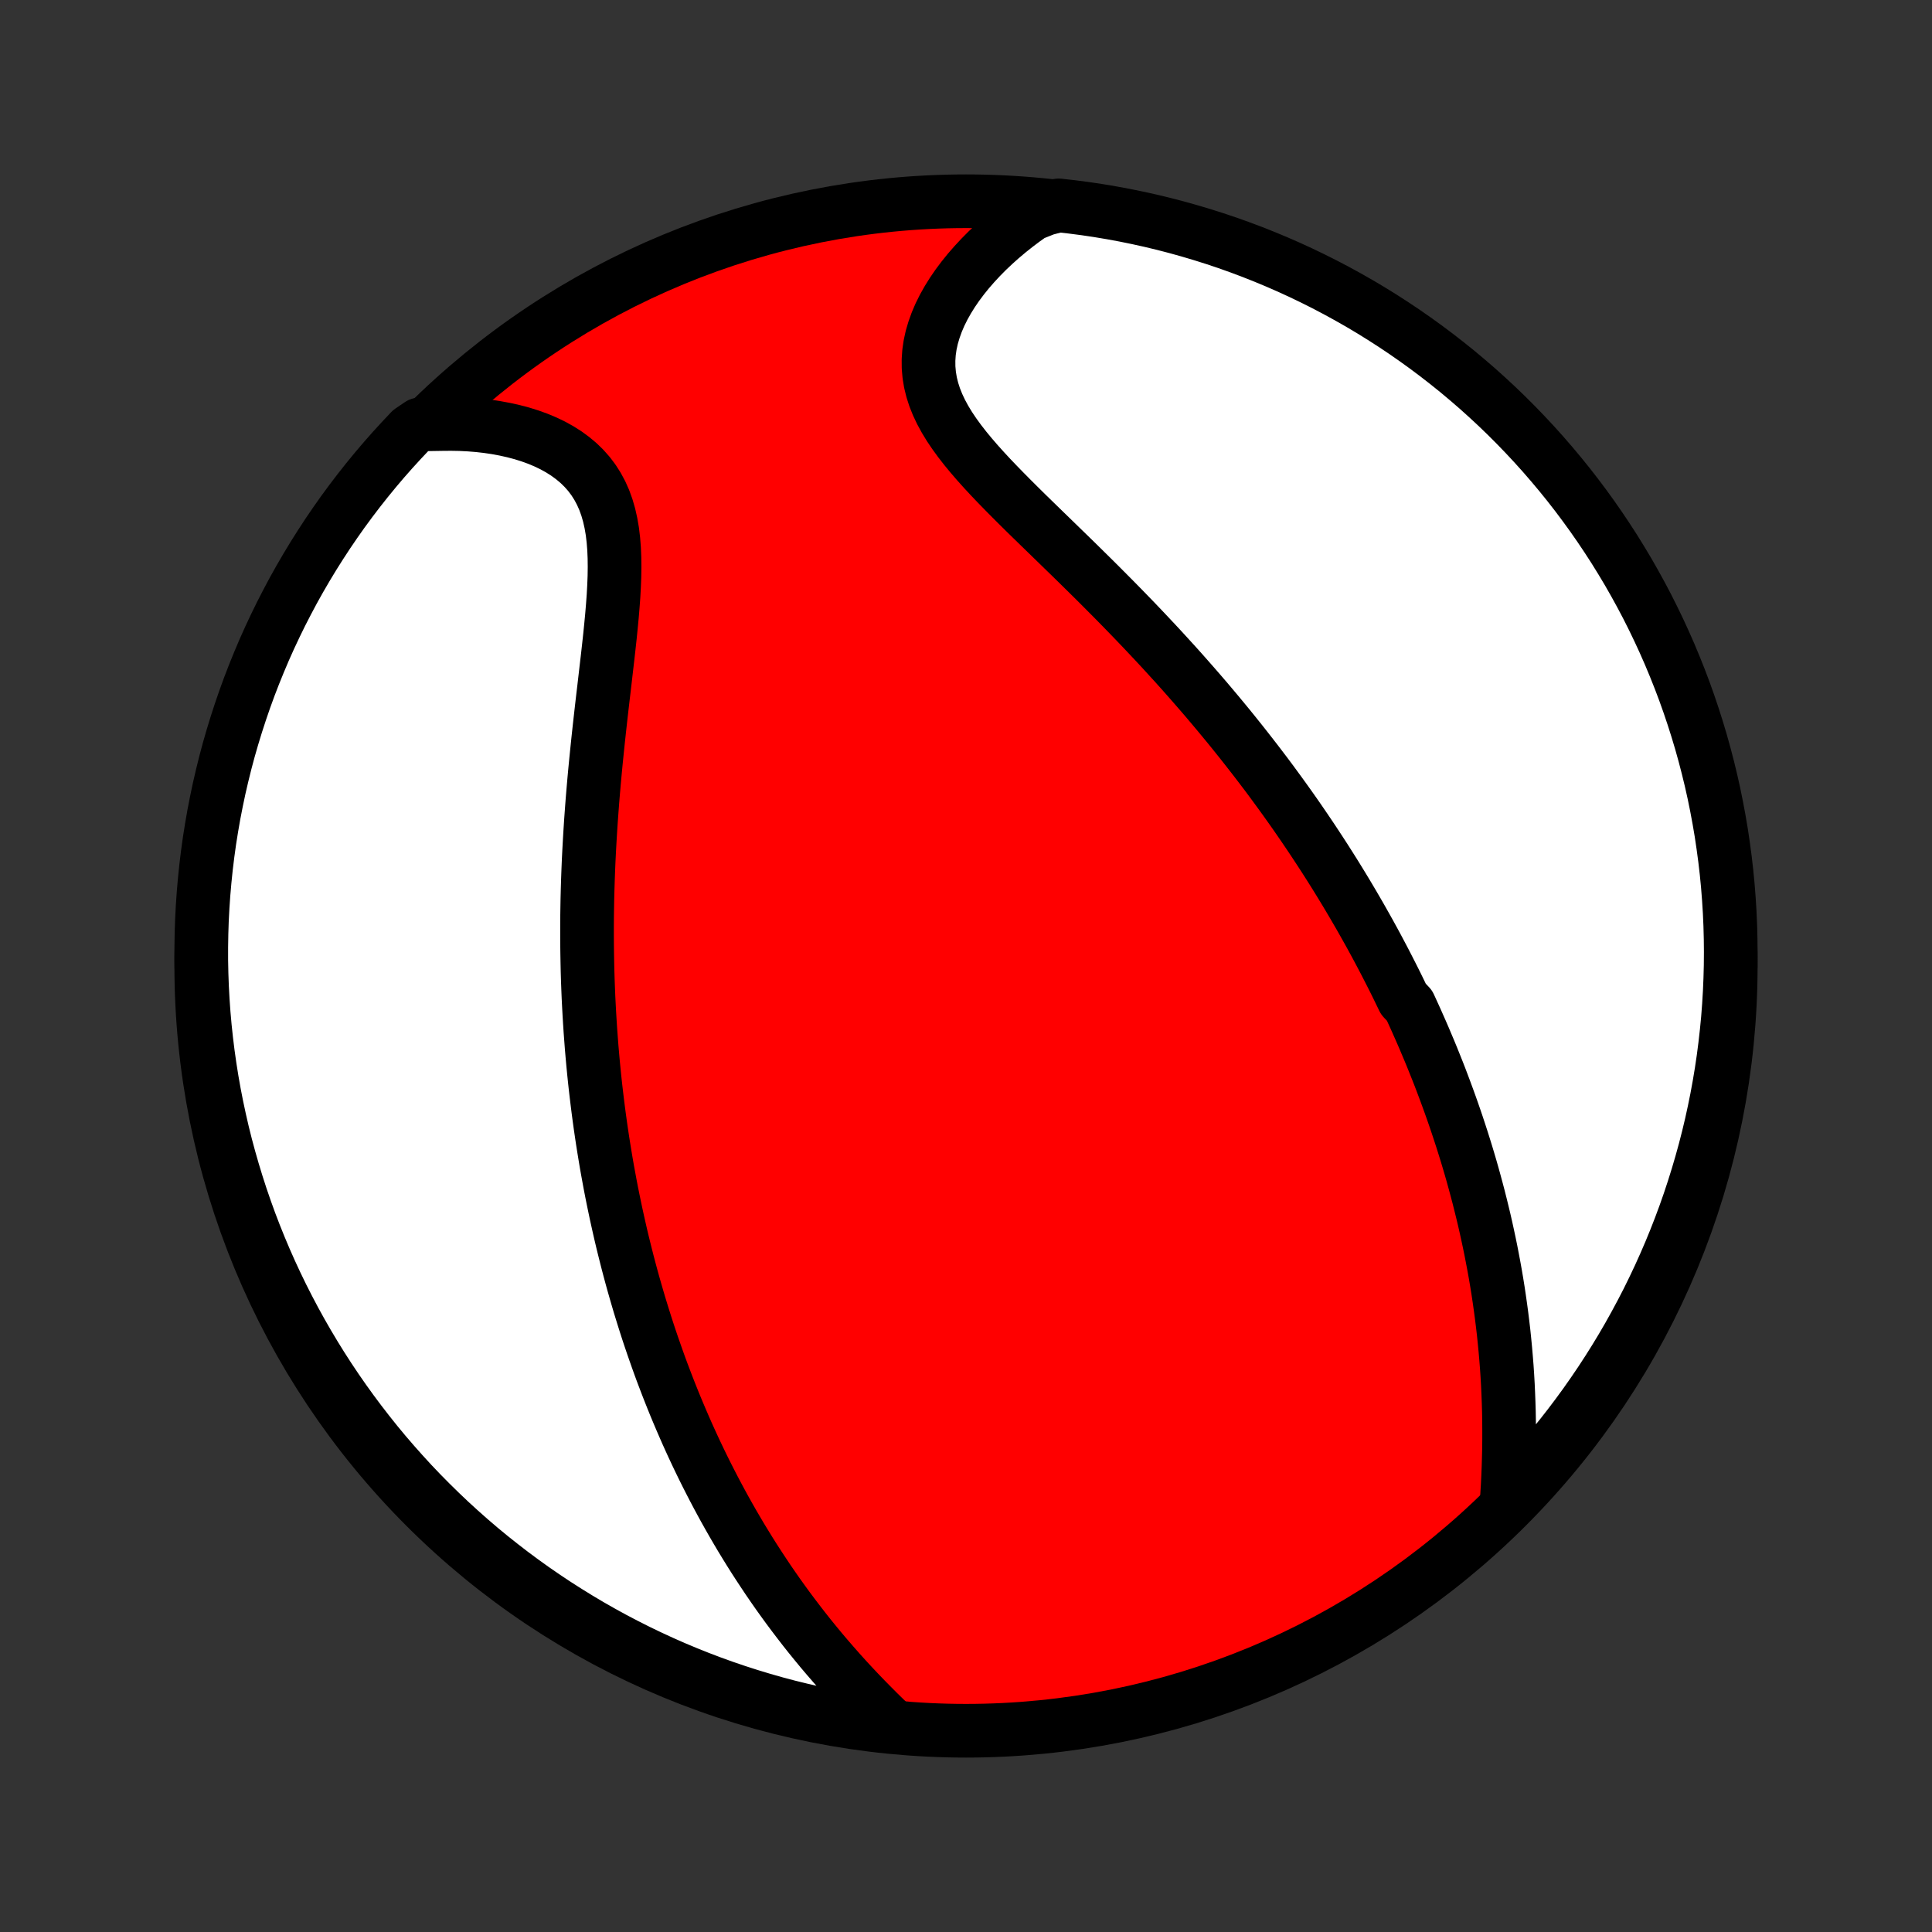 <?xml version="1.0" encoding="utf-8" standalone="no"?>
<!DOCTYPE svg PUBLIC "-//W3C//DTD SVG 1.1//EN"
  "http://www.w3.org/Graphics/SVG/1.1/DTD/svg11.dtd">
<!-- Created with matplotlib (http://matplotlib.org/) -->
<svg height="72pt" version="1.1" viewBox="0 0 72 72" width="72pt" xmlns="http://www.w3.org/2000/svg" xmlns:xlink="http://www.w3.org/1999/xlink">
 <rect x="0" y="0" width="72" height="72" fill="#333333" stroke="none"/>
 <defs>
  <style type="text/css">
*{stroke-linecap:butt;stroke-linejoin:round;}
  </style>
 </defs>
 <g id="figure_1">
  <g id="patch_1">
   <path d="
M0 72
L72 72
L72 0
L0 0
z
" style="fill:none;"/>
  </g>
  <g id="axes_1">
   <g id="PatchCollection_1">
    <defs>
     <path d="
M36 -7.5
C43.558 -7.5 50.808 -10.503 56.153 -15.848
C61.497 -21.192 64.5 -28.442 64.5 -36
C64.5 -43.558 61.497 -50.808 56.153 -56.153
C50.808 -61.497 43.558 -64.5 36 -64.5
C28.442 -64.5 21.192 -61.497 15.848 -56.153
C10.503 -50.808 7.5 -43.558 7.5 -36
C7.5 -28.442 10.503 -21.192 15.848 -15.848
C21.192 -10.503 28.442 -7.5 36 -7.5
z
" id="C0_0_a811fe30f3"/>
     <path d="
M56.143 -15.931
L56.166 -16.28
L56.187 -16.628
L56.204 -16.977
L56.218 -17.325
L56.228 -17.672
L56.236 -18.018
L56.24 -18.363
L56.24 -18.707
L56.238 -19.049
L56.232 -19.389
L56.222 -19.727
L56.209 -20.062
L56.194 -20.396
L56.175 -20.728
L56.153 -21.057
L56.127 -21.384
L56.099 -21.708
L56.068 -22.03
L56.035 -22.349
L55.998 -22.666
L55.959 -22.98
L55.917 -23.292
L55.873 -23.601
L55.827 -23.908
L55.778 -24.212
L55.727 -24.513
L55.673 -24.812
L55.617 -25.109
L55.56 -25.403
L55.5 -25.695
L55.438 -25.984
L55.375 -26.271
L55.31 -26.555
L55.242 -26.838
L55.173 -27.118
L55.103 -27.396
L55.03 -27.672
L54.956 -27.946
L54.881 -28.218
L54.804 -28.488
L54.725 -28.756
L54.645 -29.022
L54.563 -29.286
L54.48 -29.549
L54.395 -29.81
L54.309 -30.07
L54.222 -30.327
L54.133 -30.584
L54.043 -30.838
L53.951 -31.092
L53.858 -31.344
L53.764 -31.595
L53.669 -31.845
L53.572 -32.093
L53.473 -32.34
L53.374 -32.587
L53.273 -32.832
L53.17 -33.076
L53.067 -33.32
L52.962 -33.562
L52.855 -33.804
L52.748 -34.045
L52.638 -34.286
L52.528 -34.526
L52.302 -34.765
L52.187 -35.003
L52.071 -35.242
L51.953 -35.48
L51.833 -35.717
L51.712 -35.954
L51.59 -36.191
L51.465 -36.428
L51.34 -36.664
L51.212 -36.901
L51.083 -37.137
L50.952 -37.373
L50.819 -37.609
L50.685 -37.846
L50.548 -38.082
L50.41 -38.319
L50.27 -38.556
L50.128 -38.793
L49.984 -39.03
L49.838 -39.268
L49.69 -39.506
L49.539 -39.745
L49.387 -39.984
L49.232 -40.223
L49.075 -40.463
L48.916 -40.704
L48.754 -40.945
L48.59 -41.187
L48.424 -41.429
L48.255 -41.673
L48.083 -41.917
L47.909 -42.161
L47.732 -42.407
L47.552 -42.653
L47.37 -42.901
L47.185 -43.149
L46.996 -43.398
L46.805 -43.648
L46.611 -43.898
L46.414 -44.15
L46.214 -44.403
L46.011 -44.656
L45.805 -44.911
L45.595 -45.166
L45.382 -45.423
L45.166 -45.68
L44.947 -45.939
L44.724 -46.198
L44.498 -46.458
L44.269 -46.719
L44.036 -46.982
L43.8 -47.245
L43.56 -47.508
L43.318 -47.773
L43.072 -48.038
L42.822 -48.304
L42.57 -48.571
L42.315 -48.838
L42.056 -49.106
L41.795 -49.374
L41.531 -49.643
L41.264 -49.912
L40.995 -50.182
L40.724 -50.452
L40.451 -50.721
L40.176 -50.992
L39.9 -51.262
L39.622 -51.532
L39.345 -51.802
L39.067 -52.072
L38.789 -52.342
L38.513 -52.611
L38.237 -52.88
L37.965 -53.149
L37.695 -53.418
L37.429 -53.687
L37.168 -53.955
L36.912 -54.223
L36.664 -54.491
L36.423 -54.759
L36.192 -55.027
L35.971 -55.295
L35.762 -55.564
L35.566 -55.833
L35.385 -56.102
L35.22 -56.373
L35.072 -56.645
L34.943 -56.918
L34.833 -57.192
L34.744 -57.468
L34.676 -57.745
L34.63 -58.023
L34.605 -58.303
L34.603 -58.583
L34.622 -58.865
L34.663 -59.147
L34.725 -59.429
L34.808 -59.711
L34.909 -59.992
L35.029 -60.273
L35.167 -60.551
L35.322 -60.827
L35.492 -61.1
L35.677 -61.37
L35.876 -61.636
L36.088 -61.899
L36.312 -62.156
L36.547 -62.409
L36.792 -62.657
L37.047 -62.898
L37.311 -63.134
L37.584 -63.364
L37.864 -63.587
L38.152 -63.804
L38.447 -64.014
L38.957 -64.217
L39.451 -64.346
L39.944 -64.29
L40.437 -64.226
L40.927 -64.153
L41.416 -64.071
L41.904 -63.981
L42.389 -63.882
L42.873 -63.775
L43.355 -63.659
L43.834 -63.535
L44.311 -63.402
L44.786 -63.261
L45.258 -63.112
L45.727 -62.955
L46.193 -62.789
L46.656 -62.615
L47.115 -62.433
L47.572 -62.243
L48.025 -62.045
L48.474 -61.839
L48.919 -61.625
L49.36 -61.404
L49.798 -61.174
L50.231 -60.937
L50.66 -60.693
L51.084 -60.441
L51.504 -60.181
L51.919 -59.914
L52.329 -59.64
L52.734 -59.358
L53.134 -59.07
L53.529 -58.774
L53.918 -58.472
L54.303 -58.163
L54.681 -57.846
L55.054 -57.524
L55.421 -57.194
L55.782 -56.859
L56.137 -56.517
L56.486 -56.168
L56.828 -55.814
L57.165 -55.453
L57.495 -55.087
L57.818 -54.714
L58.135 -54.336
L58.445 -53.953
L58.748 -53.564
L59.044 -53.169
L59.333 -52.77
L59.615 -52.365
L59.89 -51.955
L60.158 -51.541
L60.418 -51.121
L60.671 -50.698
L60.916 -50.269
L61.154 -49.836
L61.384 -49.4
L61.606 -48.959
L61.82 -48.514
L62.027 -48.065
L62.226 -47.612
L62.416 -47.156
L62.599 -46.697
L62.774 -46.234
L62.94 -45.768
L63.098 -45.3
L63.248 -44.828
L63.39 -44.354
L63.523 -43.877
L63.648 -43.398
L63.765 -42.916
L63.873 -42.433
L63.972 -41.947
L64.063 -41.46
L64.146 -40.971
L64.219 -40.48
L64.285 -39.988
L64.342 -39.495
L64.39 -39.001
L64.429 -38.506
L64.46 -38.01
L64.482 -37.514
L64.495 -37.017
L64.5 -36.52
L64.496 -36.022
L64.483 -35.525
L64.462 -35.028
L64.432 -34.531
L64.394 -34.034
L64.346 -33.538
L64.29 -33.043
L64.226 -32.549
L64.153 -32.056
L64.071 -31.564
L63.981 -31.073
L63.882 -30.584
L63.775 -30.096
L63.659 -29.61
L63.535 -29.127
L63.402 -28.645
L63.261 -28.166
L63.112 -27.689
L62.955 -27.214
L62.789 -26.742
L62.615 -26.273
L62.433 -25.807
L62.243 -25.344
L62.045 -24.885
L61.839 -24.428
L61.625 -23.976
L61.404 -23.526
L61.174 -23.081
L60.937 -22.64
L60.693 -22.202
L60.441 -21.769
L60.181 -21.34
L59.914 -20.916
L59.64 -20.496
L59.358 -20.081
L59.07 -19.671
L58.774 -19.266
L58.472 -18.866
L58.163 -18.471
L57.846 -18.082
L57.524 -17.698
L57.194 -17.319
L56.859 -16.946
z
" id="C0_1_308c864e20"/>
     <path d="
M33.261 -7.678
L33.003 -7.926
L32.746 -8.177
L32.494 -8.43
L32.244 -8.684
L31.998 -8.94
L31.756 -9.197
L31.518 -9.455
L31.284 -9.715
L31.054 -9.976
L30.828 -10.237
L30.606 -10.499
L30.389 -10.762
L30.175 -11.025
L29.966 -11.289
L29.762 -11.553
L29.561 -11.817
L29.364 -12.081
L29.172 -12.345
L28.983 -12.609
L28.799 -12.873
L28.618 -13.137
L28.442 -13.401
L28.269 -13.664
L28.099 -13.927
L27.934 -14.189
L27.772 -14.452
L27.613 -14.713
L27.458 -14.975
L27.306 -15.236
L27.158 -15.496
L27.012 -15.756
L26.87 -16.016
L26.731 -16.275
L26.595 -16.533
L26.462 -16.791
L26.331 -17.049
L26.203 -17.306
L26.078 -17.563
L25.956 -17.819
L25.836 -18.075
L25.719 -18.33
L25.604 -18.585
L25.492 -18.84
L25.382 -19.095
L25.274 -19.349
L25.168 -19.603
L25.065 -19.857
L24.964 -20.11
L24.865 -20.363
L24.768 -20.617
L24.672 -20.87
L24.579 -21.123
L24.488 -21.377
L24.399 -21.63
L24.311 -21.883
L24.225 -22.137
L24.141 -22.39
L24.059 -22.644
L23.979 -22.898
L23.9 -23.153
L23.822 -23.408
L23.747 -23.663
L23.673 -23.919
L23.6 -24.175
L23.529 -24.432
L23.46 -24.689
L23.392 -24.947
L23.326 -25.206
L23.261 -25.466
L23.197 -25.726
L23.135 -25.988
L23.075 -26.25
L23.016 -26.513
L22.958 -26.777
L22.902 -27.043
L22.847 -27.309
L22.793 -27.577
L22.741 -27.846
L22.691 -28.116
L22.641 -28.388
L22.593 -28.661
L22.547 -28.936
L22.502 -29.212
L22.458 -29.49
L22.416 -29.77
L22.375 -30.051
L22.336 -30.334
L22.298 -30.619
L22.262 -30.906
L22.227 -31.195
L22.193 -31.486
L22.161 -31.779
L22.131 -32.074
L22.102 -32.372
L22.075 -32.672
L22.049 -32.974
L22.026 -33.278
L22.003 -33.585
L21.983 -33.894
L21.964 -34.206
L21.947 -34.52
L21.931 -34.837
L21.918 -35.157
L21.906 -35.48
L21.896 -35.805
L21.889 -36.133
L21.883 -36.464
L21.879 -36.797
L21.877 -37.133
L21.877 -37.473
L21.879 -37.815
L21.884 -38.16
L21.89 -38.508
L21.899 -38.859
L21.91 -39.212
L21.923 -39.569
L21.938 -39.928
L21.956 -40.29
L21.976 -40.654
L21.998 -41.022
L22.022 -41.391
L22.049 -41.764
L22.077 -42.138
L22.108 -42.515
L22.141 -42.894
L22.176 -43.275
L22.213 -43.657
L22.252 -44.041
L22.292 -44.427
L22.334 -44.813
L22.377 -45.201
L22.421 -45.589
L22.466 -45.978
L22.512 -46.366
L22.557 -46.754
L22.602 -47.142
L22.647 -47.528
L22.69 -47.912
L22.732 -48.295
L22.77 -48.675
L22.806 -49.052
L22.837 -49.425
L22.864 -49.793
L22.884 -50.157
L22.898 -50.515
L22.903 -50.867
L22.899 -51.211
L22.885 -51.548
L22.859 -51.876
L22.821 -52.195
L22.768 -52.503
L22.701 -52.801
L22.618 -53.088
L22.519 -53.363
L22.402 -53.626
L22.268 -53.876
L22.117 -54.113
L21.948 -54.337
L21.762 -54.547
L21.56 -54.744
L21.341 -54.927
L21.108 -55.098
L20.86 -55.255
L20.6 -55.399
L20.327 -55.53
L20.043 -55.649
L19.749 -55.755
L19.446 -55.85
L19.134 -55.932
L18.816 -56.003
L18.492 -56.063
L18.162 -56.112
L17.828 -56.15
L17.49 -56.177
L17.148 -56.194
L16.805 -56.2
L16.459 -56.197
L15.646 -56.184
L15.3 -55.949
L14.962 -55.59
L14.629 -55.226
L14.303 -54.856
L13.984 -54.48
L13.672 -54.099
L13.366 -53.712
L13.067 -53.319
L12.775 -52.922
L12.491 -52.519
L12.213 -52.111
L11.943 -51.698
L11.68 -51.281
L11.424 -50.858
L11.176 -50.432
L10.935 -50.001
L10.703 -49.565
L10.477 -49.126
L10.26 -48.682
L10.05 -48.235
L9.848 -47.784
L9.655 -47.329
L9.469 -46.871
L9.291 -46.41
L9.122 -45.945
L8.961 -45.477
L8.808 -45.007
L8.663 -44.533
L8.526 -44.058
L8.398 -43.579
L8.279 -43.099
L8.167 -42.616
L8.065 -42.131
L7.97 -41.644
L7.885 -41.156
L7.807 -40.666
L7.739 -40.175
L7.679 -39.682
L7.628 -39.188
L7.585 -38.693
L7.551 -38.198
L7.525 -37.702
L7.509 -37.205
L7.501 -36.708
L7.501 -36.21
L7.511 -35.713
L7.529 -35.216
L7.556 -34.718
L7.591 -34.222
L7.635 -33.726
L7.688 -33.23
L7.749 -32.736
L7.819 -32.242
L7.897 -31.749
L7.984 -31.258
L8.08 -30.768
L8.184 -30.28
L8.296 -29.794
L8.417 -29.309
L8.547 -28.827
L8.685 -28.347
L8.831 -27.869
L8.985 -27.393
L9.148 -26.92
L9.318 -26.45
L9.497 -25.983
L9.684 -25.519
L9.879 -25.058
L10.082 -24.6
L10.293 -24.146
L10.511 -23.696
L10.738 -23.249
L10.972 -22.806
L11.214 -22.367
L11.463 -21.933
L11.72 -21.502
L11.984 -21.076
L12.255 -20.655
L12.534 -20.238
L12.82 -19.826
L13.113 -19.419
L13.413 -19.017
L13.72 -18.62
L14.033 -18.228
L14.353 -17.842
L14.68 -17.462
L15.014 -17.087
L15.353 -16.717
L15.699 -16.354
L16.052 -15.997
L16.41 -15.646
L16.774 -15.3
L17.144 -14.962
L17.52 -14.629
L17.901 -14.303
L18.288 -13.984
L18.681 -13.672
L19.078 -13.366
L19.481 -13.067
L19.889 -12.775
L20.302 -12.491
L20.719 -12.213
L21.142 -11.943
L21.568 -11.68
L21.999 -11.424
L22.435 -11.176
L22.874 -10.935
L23.318 -10.703
L23.765 -10.477
L24.216 -10.26
L24.671 -10.05
L25.129 -9.848
L25.59 -9.655
L26.055 -9.469
L26.523 -9.291
L26.993 -9.122
L27.466 -8.961
L27.942 -8.808
L28.421 -8.663
L28.901 -8.526
L29.384 -8.398
L29.869 -8.279
L30.356 -8.167
L30.844 -8.065
L31.334 -7.97
L31.825 -7.885
L32.318 -7.807
z
" id="C0_2_82d52d1de8"/>
    </defs>
    <g clip-path="url(#p1bffca34e9)">
     <use style="fill:#ff0000;stroke:#000000;stroke-width:2.0;" x="0.0" xlink:href="#C0_0_a811fe30f3" y="72.0"/>
    </g>
    <g clip-path="url(#p1bffca34e9)">
     <use style="fill:#ffffff;stroke:#000000;stroke-width:2.0;" x="0.0" xlink:href="#C0_1_308c864e20" y="72.0"/>
    </g>
    <g clip-path="url(#p1bffca34e9)">
     <use style="fill:#ffffff;stroke:#000000;stroke-width:2.0;" x="0.0" xlink:href="#C0_2_82d52d1de8" y="72.0"/>
    </g>
   </g>
  </g>
 </g>
 <defs>
  <clipPath id="p1bffca34e9">
   <rect height="72.0" width="72.0" x="0.0" y="0.0"/>
  </clipPath>
 </defs>
</svg>

